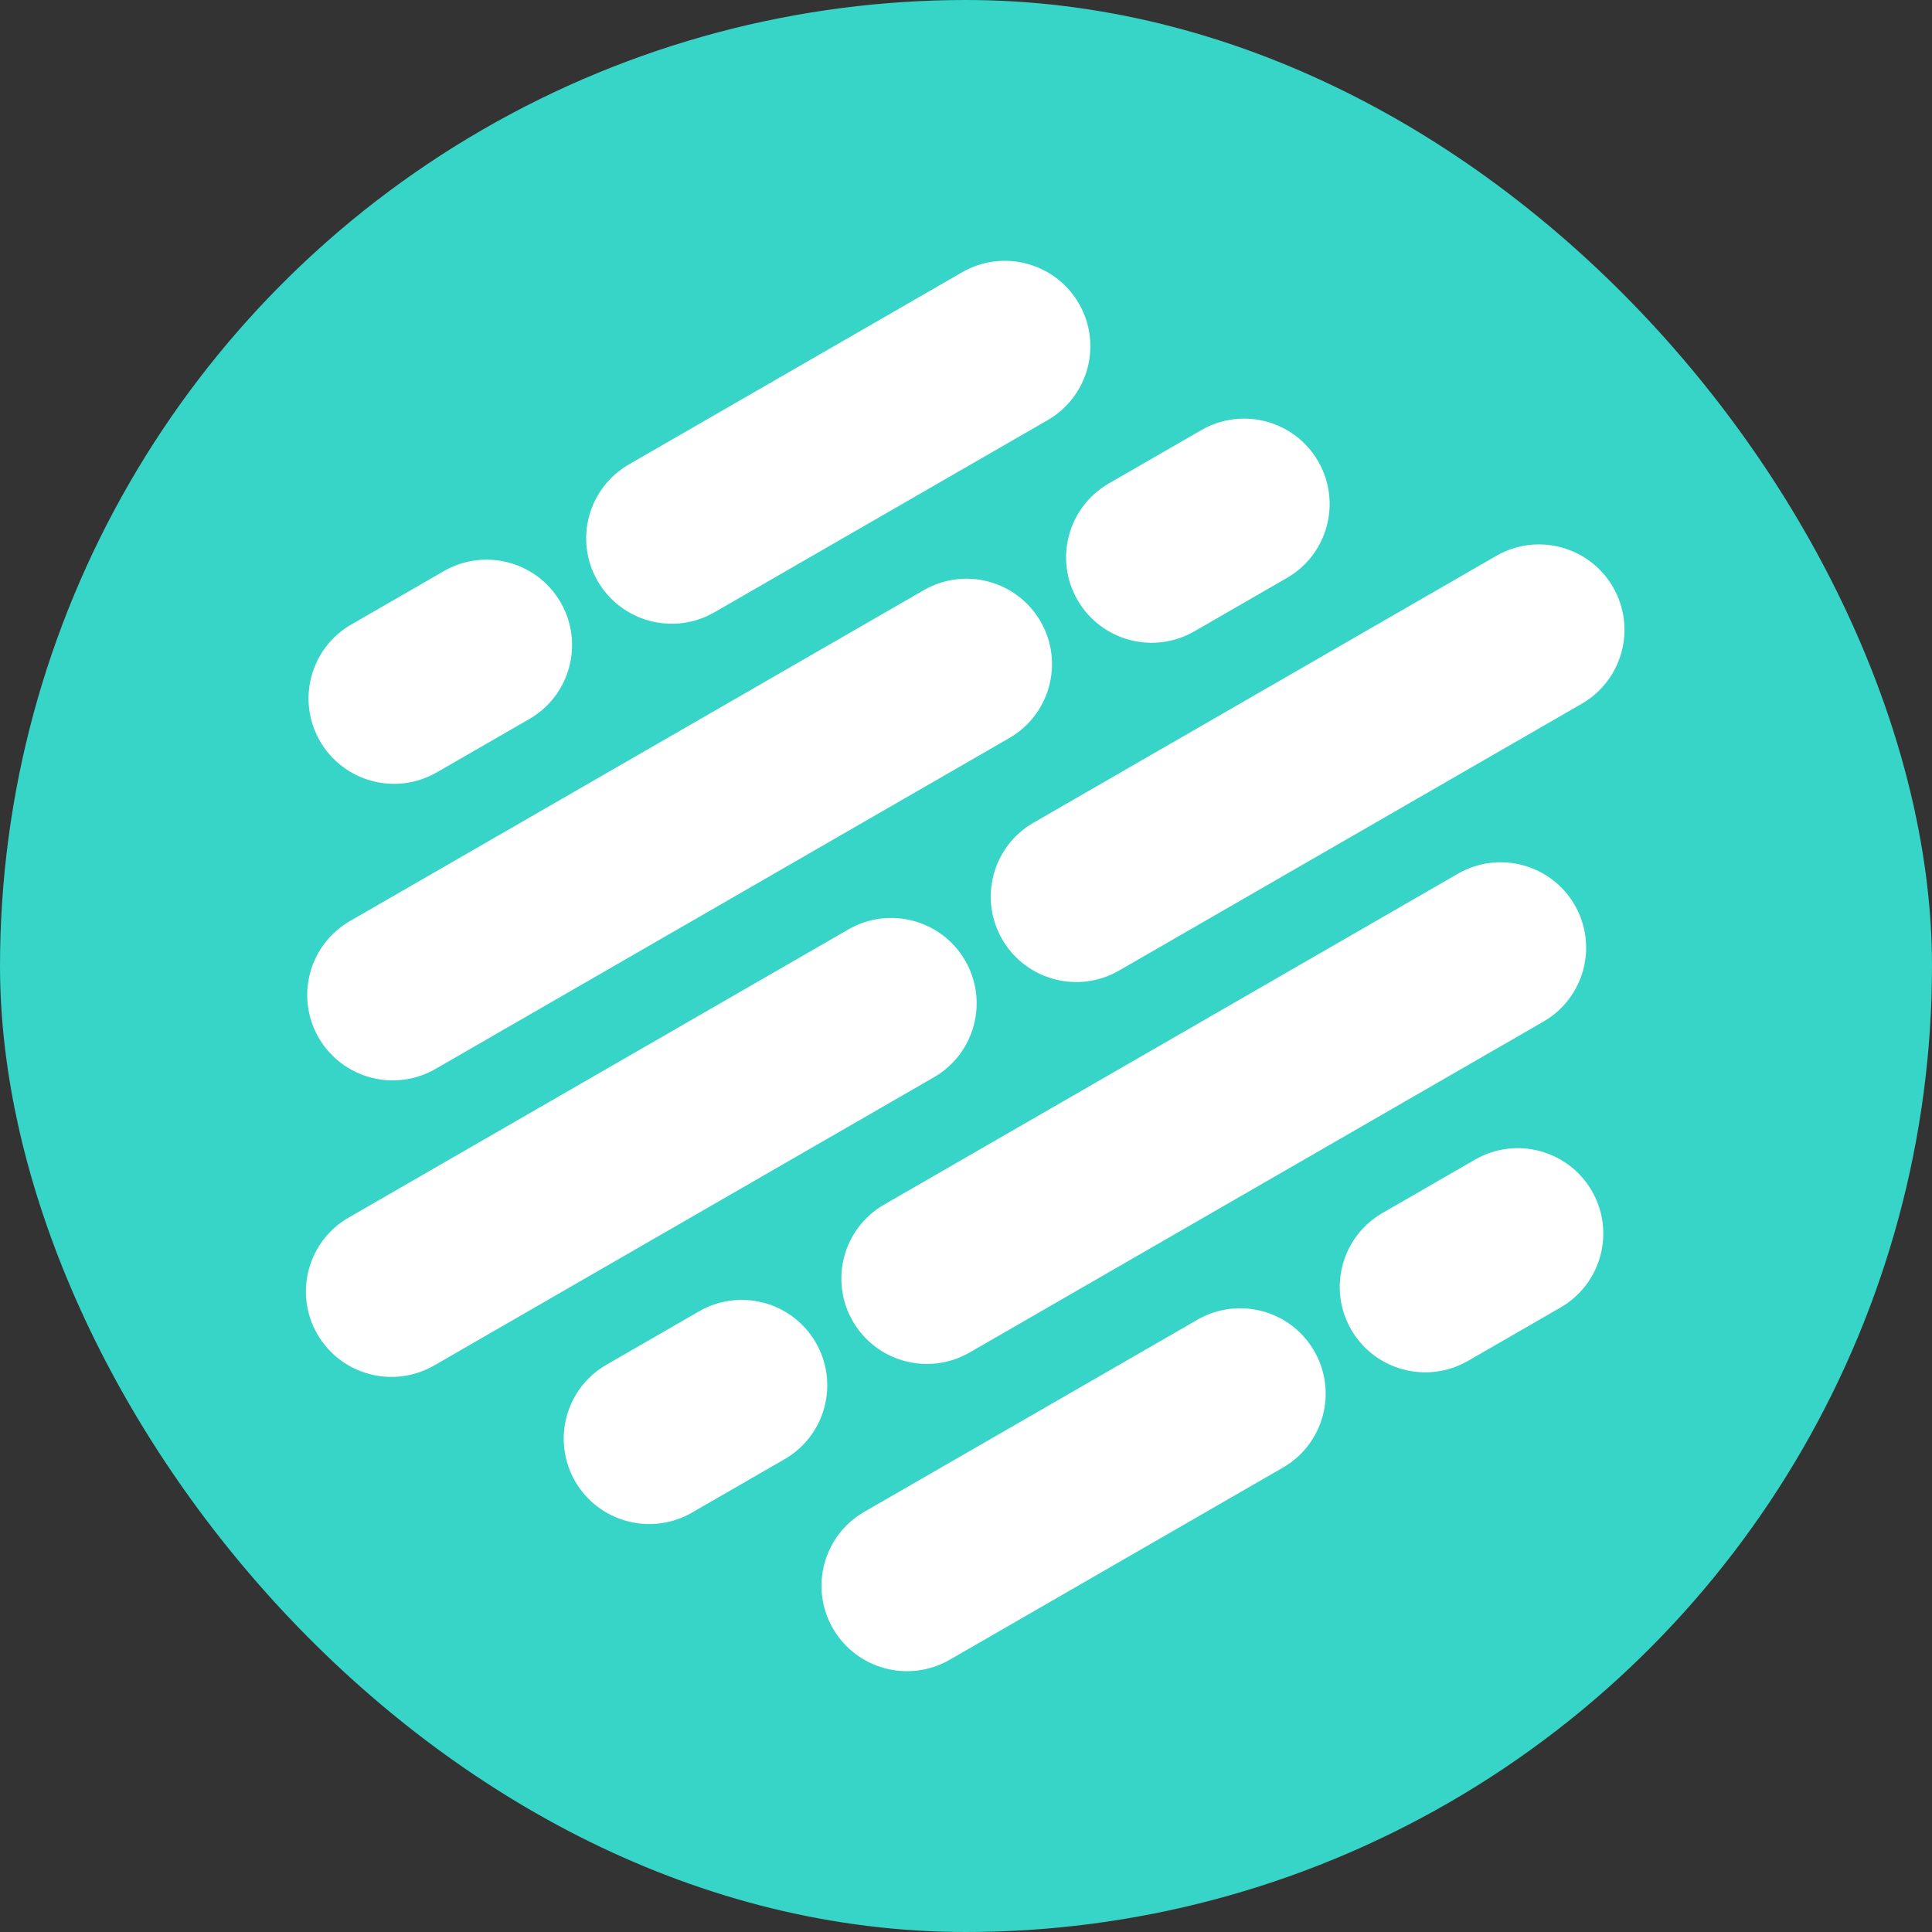 <svg width="360" height="360" viewBox="0 0 360 360" fill="none" xmlns="http://www.w3.org/2000/svg">
<rect x="0" y="0" width="360" height="360" fill="#333333" stroke="none"/>
<g clip-path="url(#clip0_689_581)">
<circle cx="180" cy="180" r="180" fill="#37D5C7"/>
<path d="M111.363 108.266C106.964 100.657 109.575 90.926 117.194 86.533L179.275 50.735C186.895 46.341 196.638 48.949 201.036 56.558C205.435 64.168 202.825 73.899 195.205 78.292L133.124 114.09C125.505 118.483 115.762 115.876 111.363 108.266Z" fill="white"/>
<path d="M155.21 303.443C150.812 295.833 153.421 286.104 161.041 281.71L223.122 245.912C230.741 241.518 240.483 244.125 244.883 251.735C249.282 259.345 246.671 269.076 239.052 273.469L176.971 309.267C169.351 313.66 159.609 311.053 155.21 303.443Z" fill="white"/>
<path d="M186.748 175.032C182.348 167.422 184.959 157.691 192.578 153.298L278.802 103.579C286.421 99.185 296.163 101.792 300.563 109.402C304.961 117.012 302.351 126.743 294.732 131.136L208.508 180.855C200.889 185.249 191.146 182.642 186.748 175.032Z" fill="white"/>
<path d="M59.137 248.611C54.738 241.002 57.349 231.271 64.968 226.877L158.089 173.18C165.709 168.786 175.451 171.394 179.85 179.004C184.249 186.614 181.639 196.344 174.019 200.737L80.898 254.435C73.278 258.828 63.536 256.221 59.137 248.611Z" fill="white"/>
<path d="M200.787 111.816C196.387 104.206 198.998 94.475 206.617 90.082L223.862 80.138C231.481 75.745 241.224 78.352 245.622 85.962C250.022 93.571 247.411 103.302 239.792 107.695L222.547 117.639C214.928 122.033 205.185 119.426 200.787 111.816Z" fill="white"/>
<path d="M251.778 247.757C247.378 240.147 249.989 230.417 257.608 226.024L274.853 216.079C282.472 211.686 292.215 214.293 296.614 221.903C301.013 229.513 298.402 239.243 290.783 243.637L273.538 253.581C265.919 257.974 256.176 255.367 251.778 247.757Z" fill="white"/>
<path d="M107.176 276.028C102.777 268.419 105.388 258.689 113.007 254.295L130.251 244.351C137.871 239.957 147.613 242.565 152.012 250.175C156.411 257.784 153.801 267.515 146.181 271.908L128.937 281.852C121.318 286.245 111.575 283.638 107.176 276.028Z" fill="white"/>
<path d="M59.627 138.098C55.228 130.488 57.839 120.758 65.458 116.364L82.703 106.42C90.322 102.027 100.064 104.634 104.464 112.244C108.862 119.854 106.252 129.585 98.633 133.978L81.388 143.922C73.769 148.315 64.026 145.707 59.627 138.098Z" fill="white"/>
<path d="M59.381 193.357C54.982 185.747 57.593 176.017 65.212 171.623L172.13 109.971C179.749 105.578 189.491 108.185 193.89 115.794C198.289 123.404 195.679 133.135 188.06 137.529L81.142 199.181C73.523 203.574 63.78 200.966 59.381 193.357Z" fill="white"/>
<path d="M158.91 246.194C154.511 238.584 157.122 228.854 164.741 224.46L271.659 162.808C279.277 158.415 289.02 161.022 293.42 168.632C297.818 176.241 295.207 185.972 287.589 190.365L180.671 252.018C173.052 256.411 163.309 253.803 158.91 246.194Z" fill="white"/>
</g>
<defs>
<clipPath id="clip0_689_581">
<rect width="360" height="360" rx="180" fill="white"/>
</clipPath>
</defs>
</svg>
